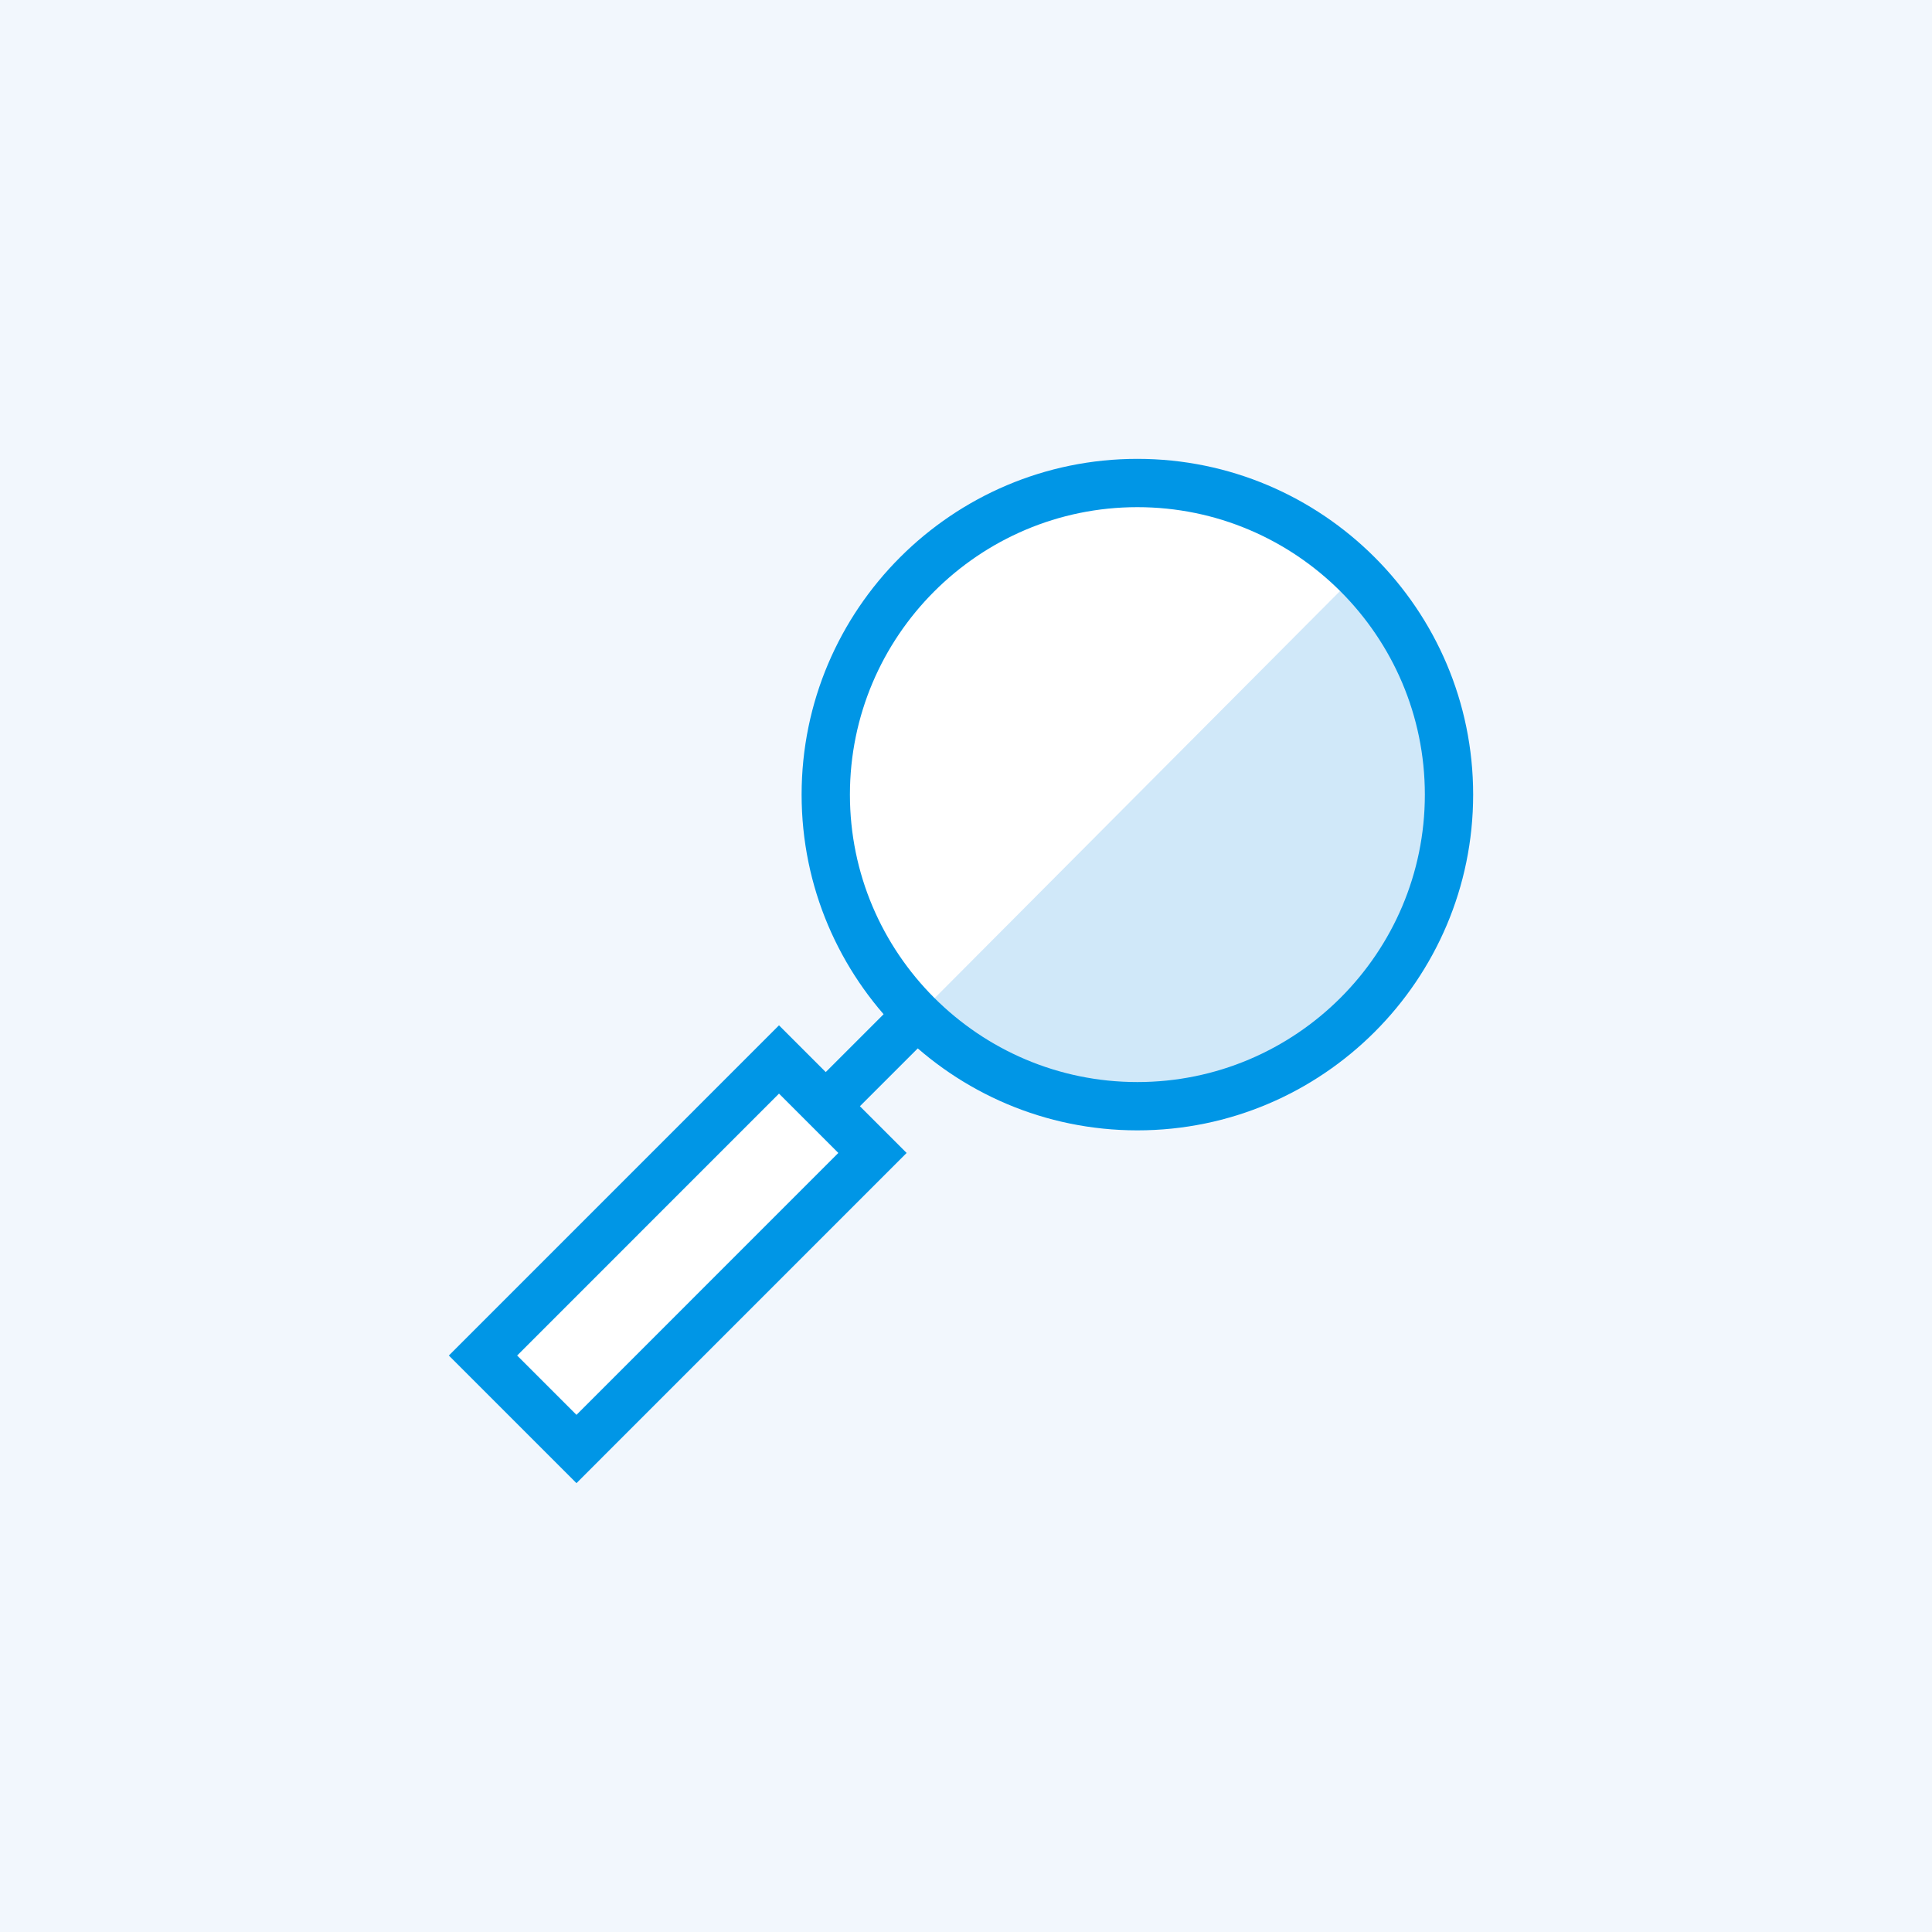 <?xml version="1.0" encoding="utf-8"?>
<!-- Generator: Adobe Illustrator 17.1.0, SVG Export Plug-In . SVG Version: 6.00 Build 0)  -->
<!DOCTYPE svg PUBLIC "-//W3C//DTD SVG 1.1//EN" "http://www.w3.org/Graphics/SVG/1.1/DTD/svg11.dtd">
<svg version="1.1" id="magnifier" xmlns="http://www.w3.org/2000/svg" xmlns:xlink="http://www.w3.org/1999/xlink" x="0px" y="0px"
	 viewBox="0 0 1024 1024" enable-background="new 0 0 1024 1024" xml:space="preserve">
<rect id="magnifier-label" fill="#F2F7FD" width="1024" height="1024"/>
<g id="magnifier-magnifier">
	<path fill="#FFFFFF" d="M486.3,538.186c-64.628-64.35-64.857-168.935-0.5-233.564
		c64.357-64.636,168.943-64.85,233.571-0.493"/>
	<path fill="#D0E8F9" d="M719.371,304.128c64.644,64.372,64.857,168.943,0.486,233.585
		c-64.343,64.629-168.914,64.843-233.558,0.472"/>
	<g>
		<path fill="#0096E6" d="M602.828,599.114c-98.128,0-177.957-79.829-177.957-177.95
			c0-98.129,79.829-177.957,177.957-177.957c98.129,0,177.972,79.829,177.972,177.957
			C780.8,519.285,700.957,599.114,602.828,599.114L602.828,599.114z M602.828,268.807
			c-84.007,0-152.356,68.35-152.356,152.357c0,84.007,68.35,152.35,152.356,152.35
			c84.015,0,152.372-68.342,152.372-152.35C755.2,337.157,686.843,268.807,602.828,268.807L602.828,268.807z"/>
	</g>
	<g>
		<polygon fill="#0096E6" points="446.722,595.371 428.622,577.257 478.179,527.714 496.278,545.828 446.722,595.371 		
			"/>
	</g>
	<g>
		<polygon fill="#FFFFFF" points="412.886,561.543 462.429,611.086 305.543,768 256,718.457 		"/>
		<path fill="#0096E6" d="M305.543,786.1l-67.643-67.643l174.985-175.013l67.643,67.642L305.543,786.1L305.543,786.1
			z M274.1,718.457l31.443,31.443l138.786-138.815l-31.443-31.443L274.1,718.457L274.1,718.457z"/>
	</g>
</g>
</svg>
